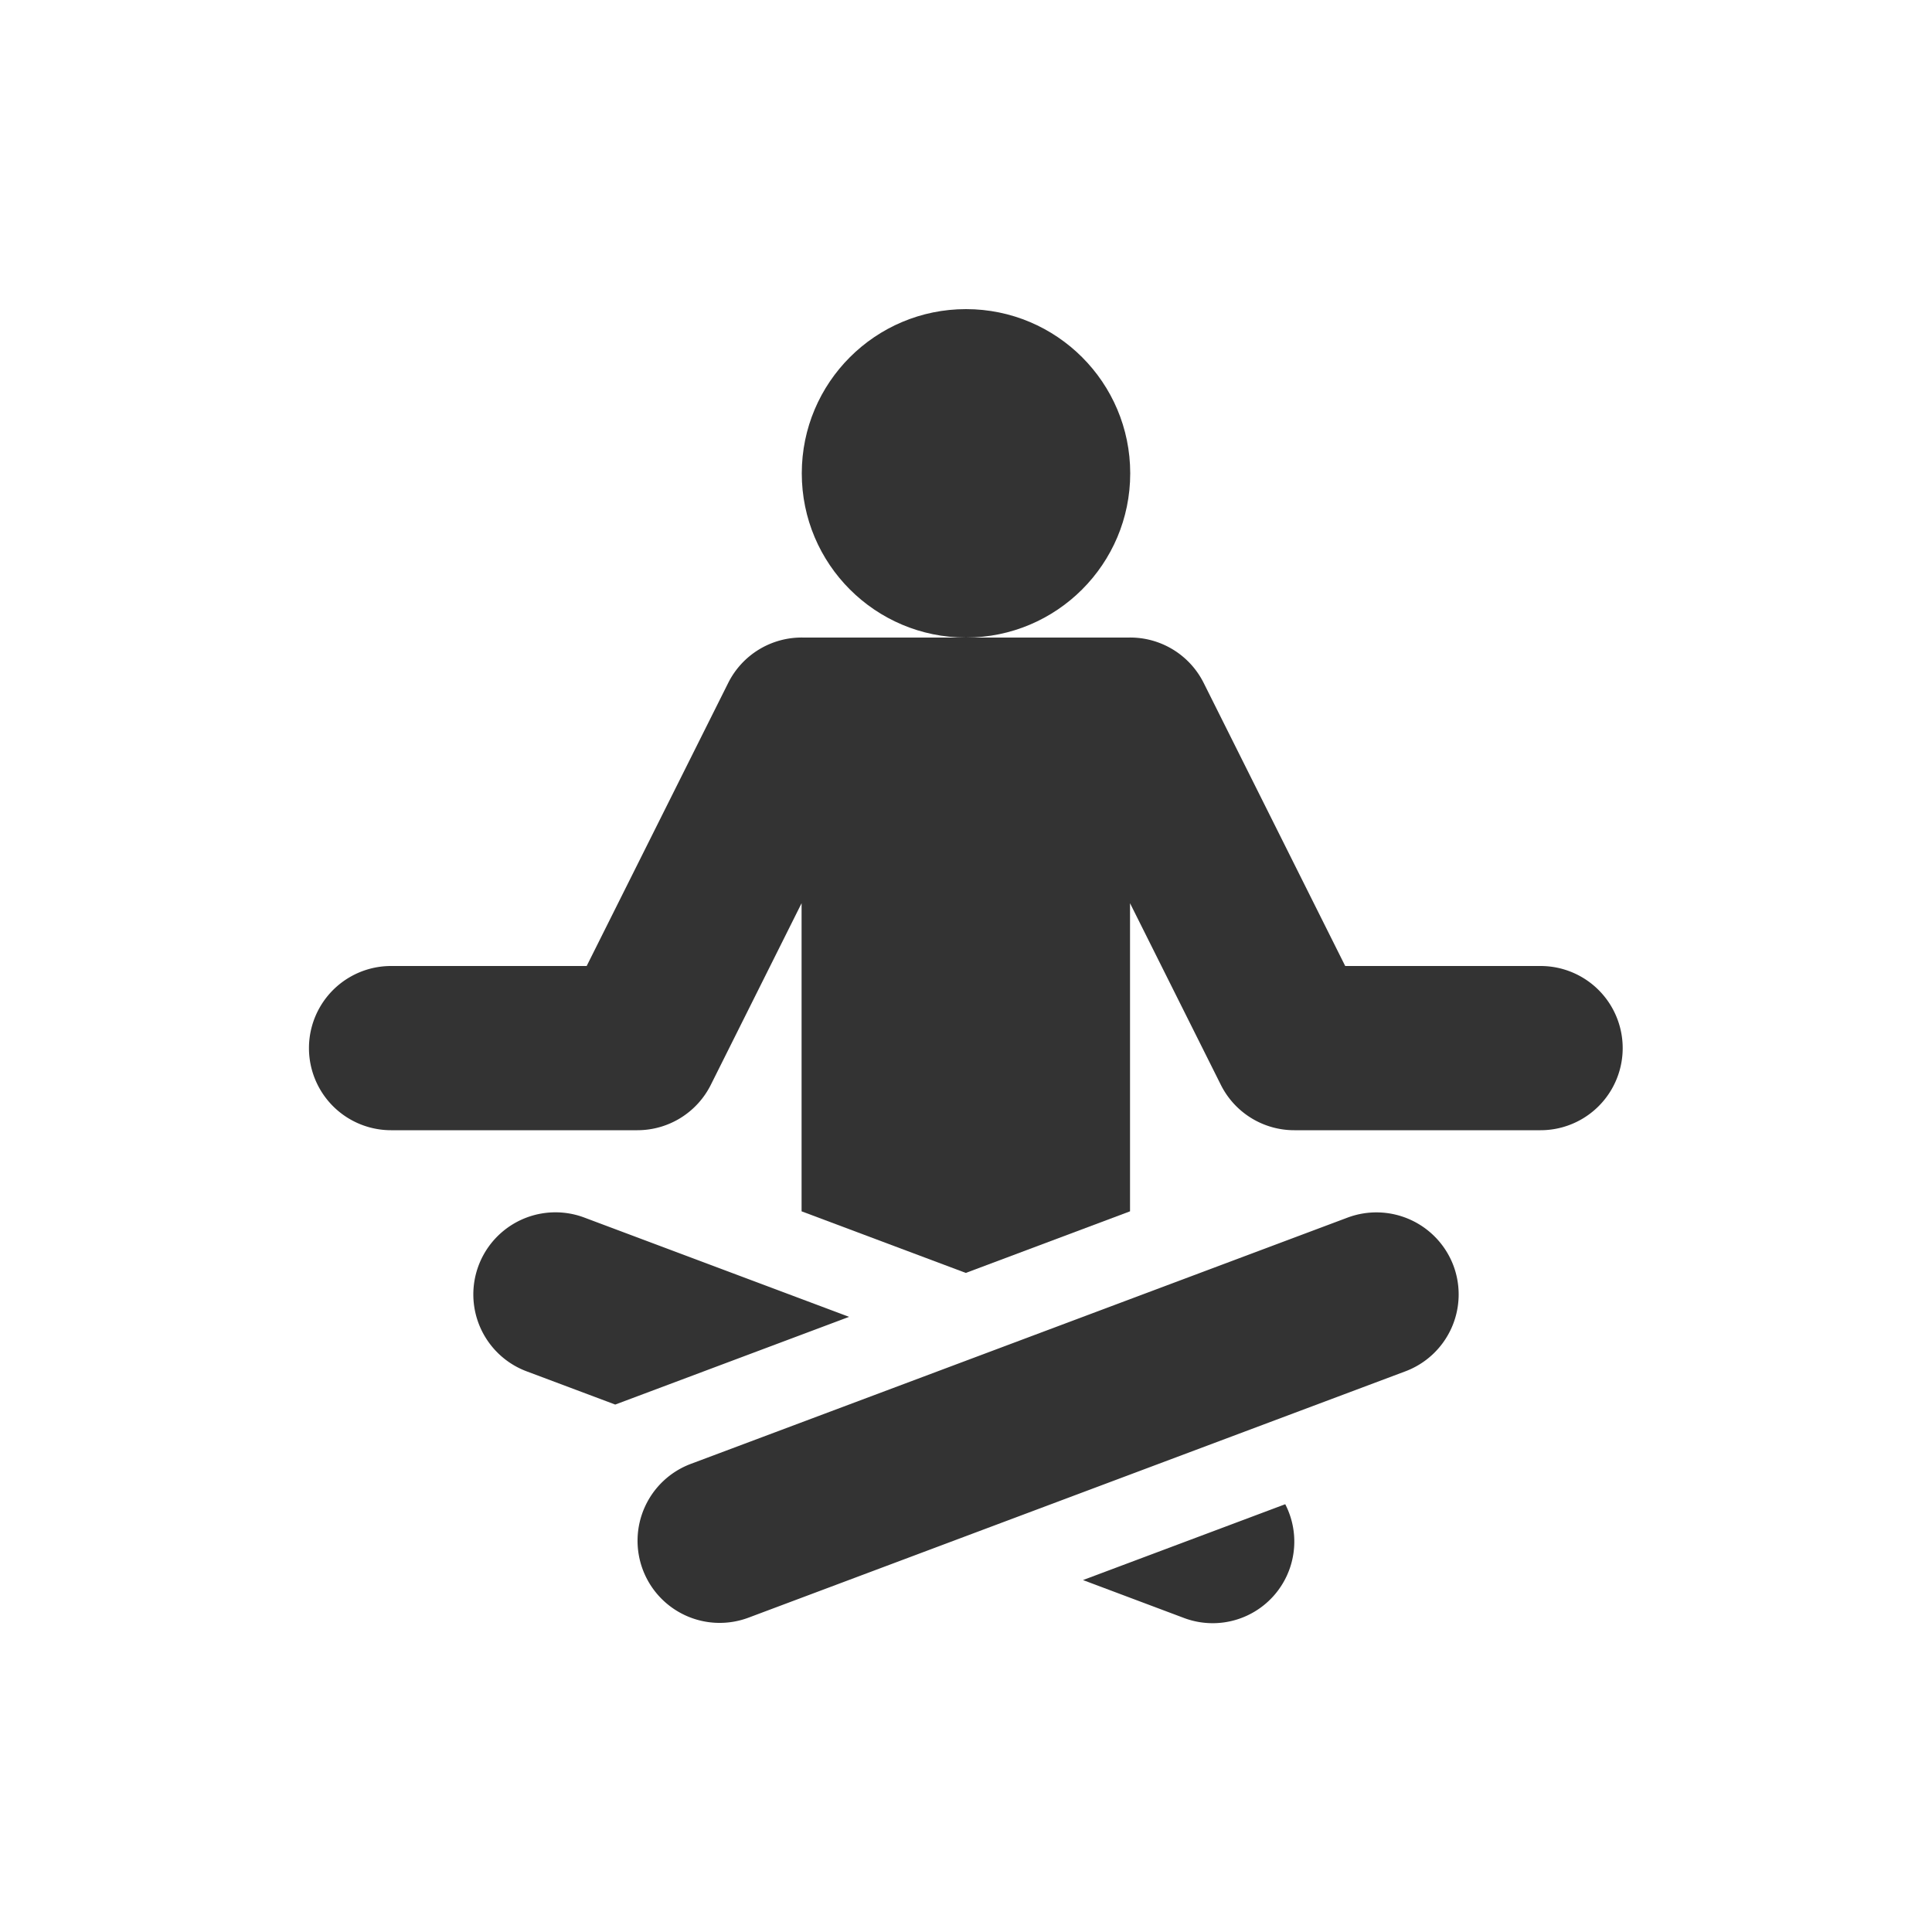 <svg xmlns="http://www.w3.org/2000/svg" width="50" height="50" viewBox="0 0 50 50">
  <g id="Group_37" data-name="Group 37" transform="translate(-795.401 -1116)">
    <g id="Group_30" data-name="Group 30" transform="translate(617.863 747.629)">
      <rect id="Rectangle_7" data-name="Rectangle 7" width="50" height="50" rx="25" transform="translate(177.538 368.371)" fill="none"/>
      <g id="Group_29" data-name="Group 29">
        <g id="Group_20" data-name="Group 20">
          <g id="Group_19" data-name="Group 19">
            <circle id="Ellipse_2" data-name="Ellipse 2" cx="4.25" cy="4.25" r="4.25" transform="translate(198.288 376.371)" fill="#333"/>
          </g>
        </g>
        <g id="Group_22" data-name="Group 22">
          <g id="Group_21" data-name="Group 21">
            <path id="Path_6" data-name="Path 6" d="M210.8,407.3l-5.234,1.963,2.6.976A2.112,2.112,0,0,0,210.8,407.3Z" fill="#333"/>
          </g>
        </g>
        <g id="Group_24" data-name="Group 24">
          <g id="Group_23" data-name="Group 23">
            <path id="Path_7" data-name="Path 7" d="M192.659,399.881a2.125,2.125,0,1,0-1.492,3.98l2.293.86,6.053-2.27Z" fill="#333"/>
          </g>
        </g>
        <g id="Group_26" data-name="Group 26">
          <g id="Group_25" data-name="Group 25">
            <path id="Path_8" data-name="Path 8" d="M215.153,401.125a2.131,2.131,0,0,0-2.736-1.244l-17,6.375a2.125,2.125,0,1,0,1.492,3.98l17-6.375A2.126,2.126,0,0,0,215.153,401.125Z" fill="#333"/>
          </g>
        </g>
        <g id="Group_28" data-name="Group 28">
          <g id="Group_27" data-name="Group 27">
            <path id="Path_9" data-name="Path 9" d="M217.413,393.371h-5.061l-3.663-7.326a2.125,2.125,0,0,0-1.953-1.174h-8.4a2.125,2.125,0,0,0-1.952,1.174l-3.663,7.326h-5.062a2.125,2.125,0,0,0,0,4.25h6.375a2.125,2.125,0,0,0,1.9-1.175l2.349-4.7v7.974l4.25,1.594,4.25-1.594v-7.974l2.35,4.7a2.124,2.124,0,0,0,1.9,1.175h6.375a2.125,2.125,0,1,0,0-4.25Z" fill="#333"/>
          </g>
        </g>
      </g>
    </g>
  </g>
</svg>
